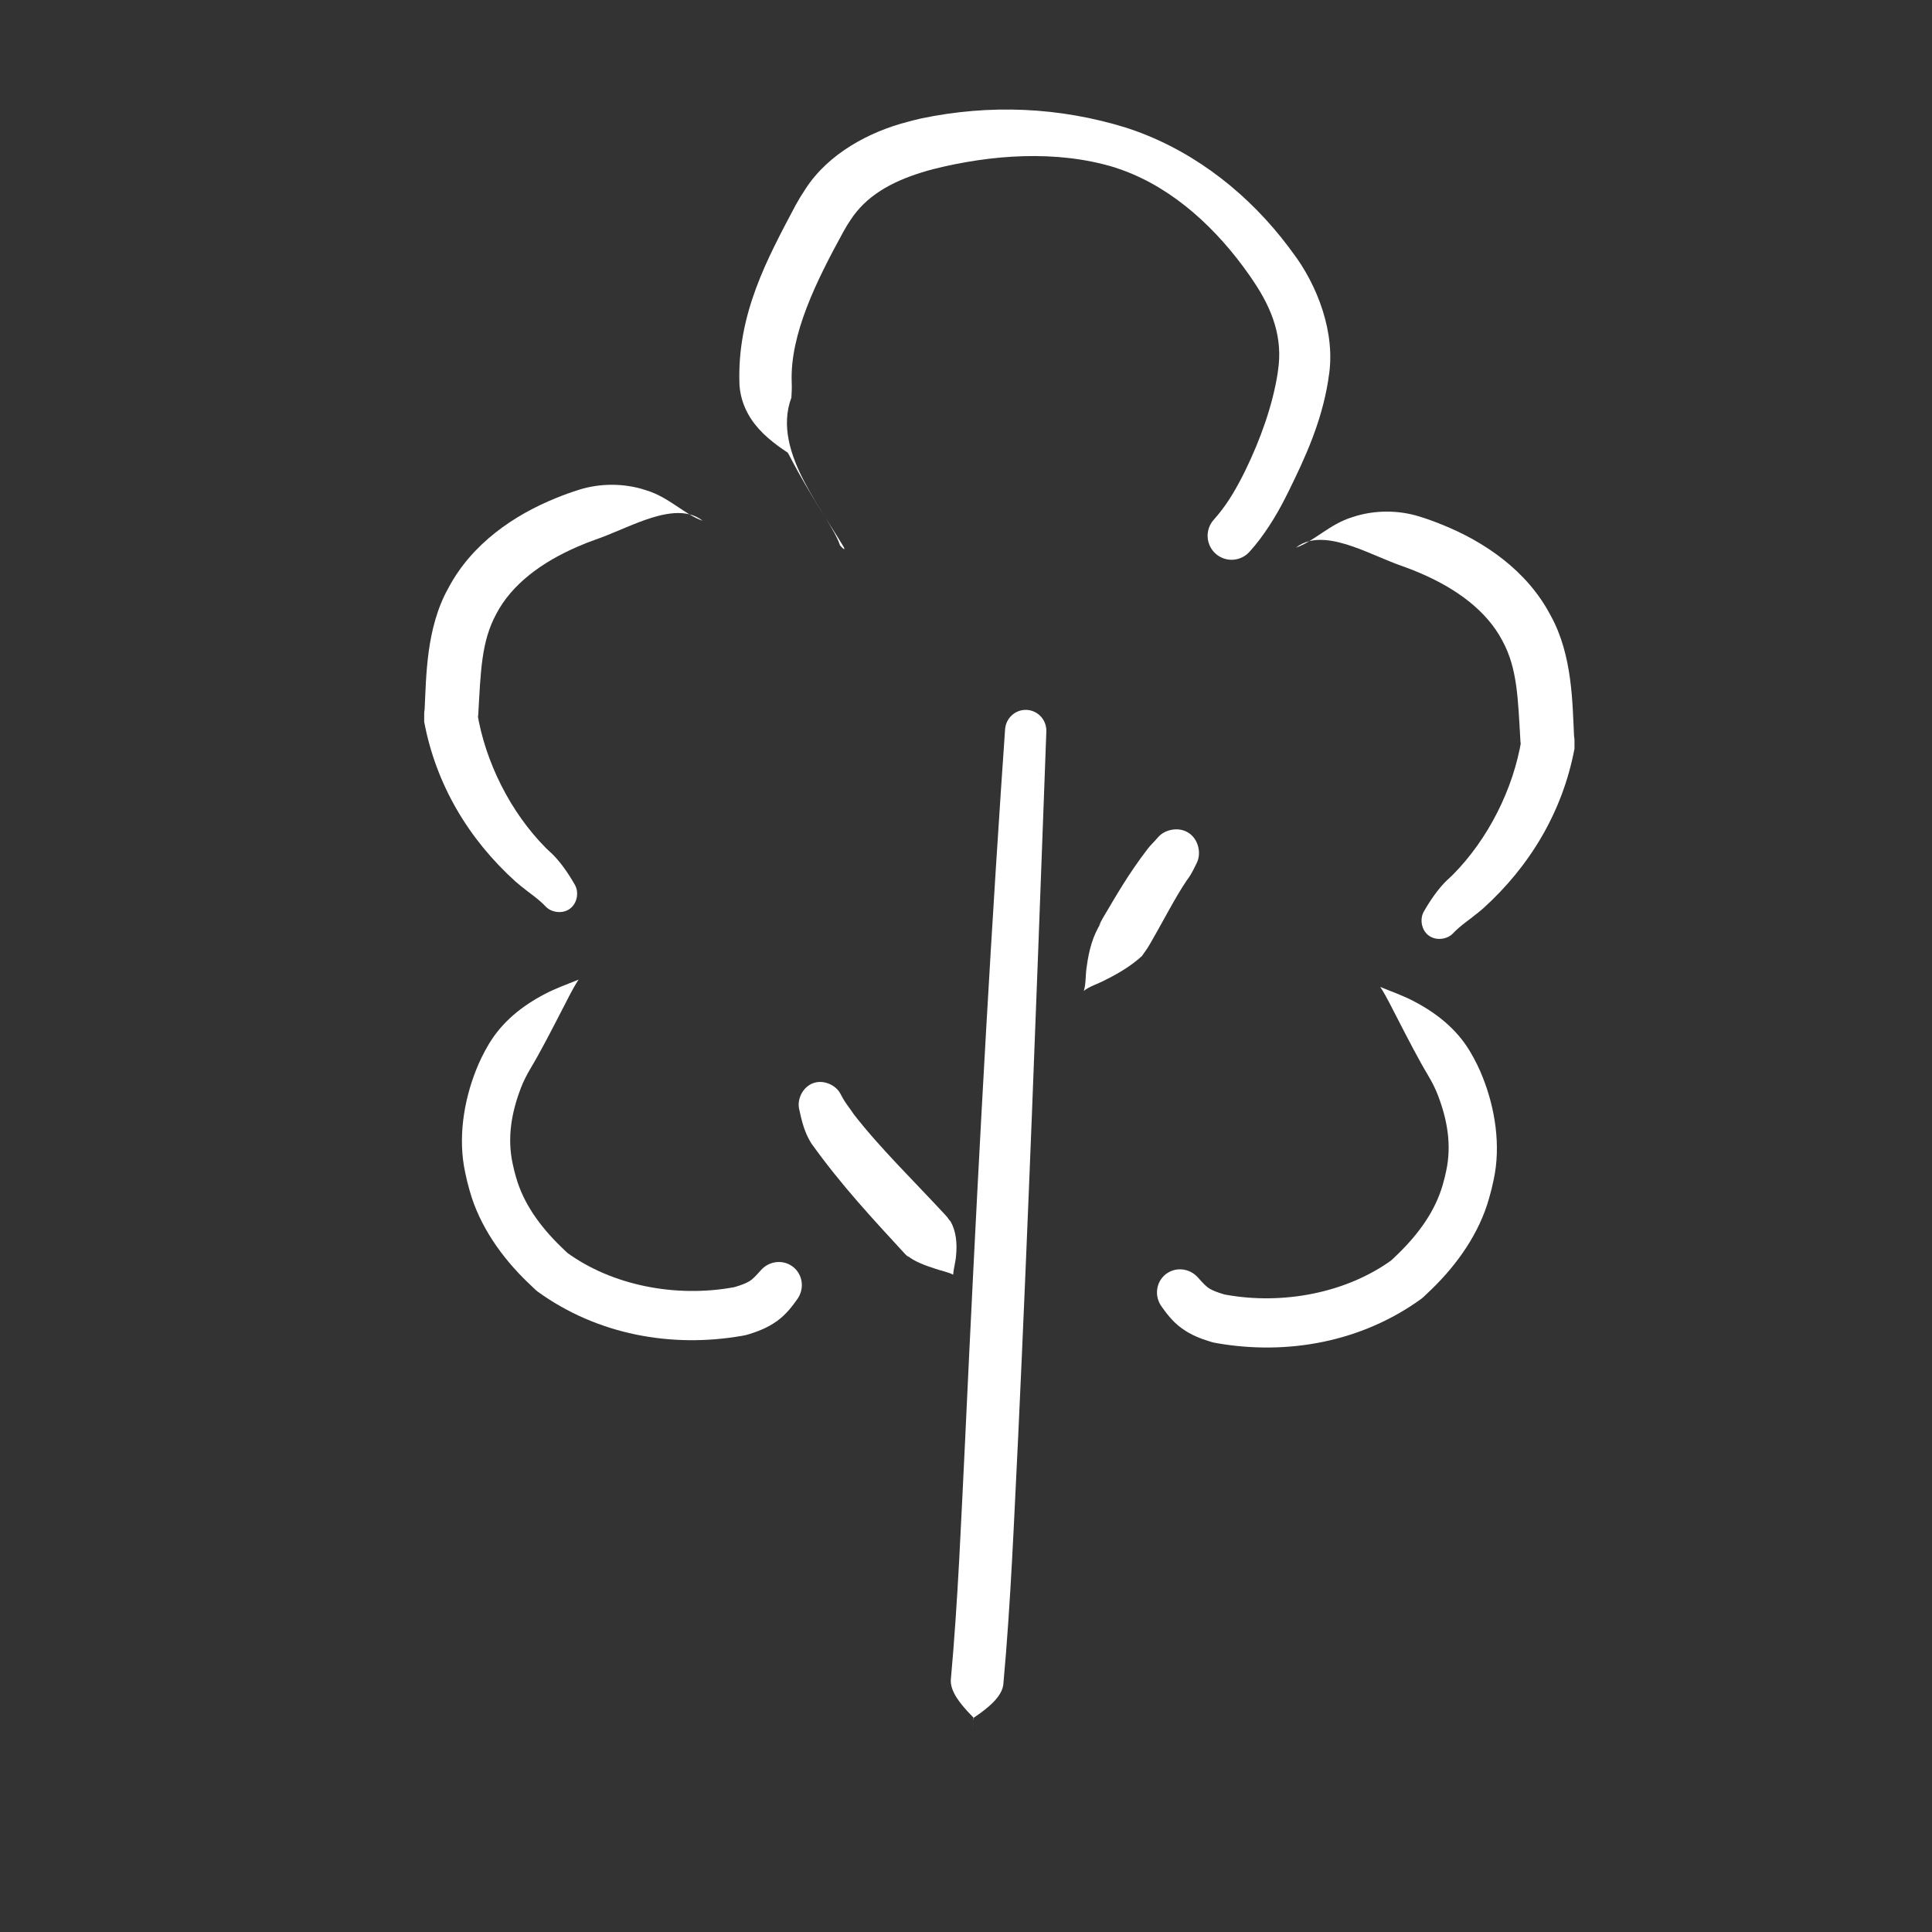 <svg width="72" height="72" viewBox="0 0 72 72" fill="none" xmlns="http://www.w3.org/2000/svg">
<rect x="0" y="0" width="72" height="72" fill="#333333" stroke="none"/>
<path d="M35.864 68.029C35.921 67.502 35.976 66.996 36.016 66.623C36.056 66.25 36.078 66.041 36.078 66.041C36.078 66.041 36.056 66.25 36.016 66.623C35.976 66.996 35.921 67.502 35.864 68.029C35.944 67.291 36.023 66.553 36.103 65.816C36.154 65.339 36.205 64.864 36.257 64.388C36.257 64.386 36.257 64.385 36.257 64.385C36.192 64.986 36.127 65.591 36.062 66.193C36.063 66.189 36.064 66.178 36.064 66.173C36.126 65.596 36.185 65.022 36.243 64.445C36.259 64.301 36.266 64.155 36.292 64.013C36.479 63.886 36.656 63.757 36.81 63.627C37.12 63.365 37.342 63.093 37.387 62.805C37.389 62.79 37.391 62.776 37.392 62.761C37.672 59.693 37.788 56.668 37.94 53.626C37.941 53.615 37.941 53.605 37.942 53.594C38.317 45.556 38.614 37.52 38.912 29.483C38.939 28.742 38.967 28 38.994 27.259C39.001 27.057 38.93 26.859 38.794 26.708C38.658 26.557 38.468 26.467 38.266 26.456C38.064 26.445 37.865 26.515 37.714 26.651C37.563 26.786 37.471 26.975 37.457 27.177C37.405 27.918 37.355 28.659 37.305 29.4C36.768 37.431 36.35 45.471 35.975 53.501C35.975 53.511 35.974 53.522 35.974 53.533C35.822 56.568 35.707 59.599 35.436 62.582C35.434 62.596 35.433 62.611 35.433 62.625C35.425 62.913 35.592 63.218 35.846 63.533C35.973 63.691 36.121 63.851 36.28 64.012C36.278 64.157 36.255 64.301 36.243 64.445C36.185 65.022 36.126 65.596 36.064 66.173C36.064 66.178 36.063 66.189 36.062 66.193C36.127 65.591 36.192 64.986 36.257 64.385C36.257 64.385 36.257 64.386 36.257 64.388C36.205 64.864 36.154 65.339 36.103 65.816C36.023 66.553 35.944 67.291 35.864 68.029Z" fill="white"/>
<path d="M36.792 50.322C36.713 49.797 36.638 49.294 36.582 48.923C36.526 48.553 36.495 48.344 36.495 48.344C36.495 48.344 36.526 48.553 36.582 48.923C36.638 49.294 36.713 49.797 36.792 50.322C36.761 50.114 36.73 49.907 36.699 49.699C36.675 49.545 36.652 49.392 36.629 49.237C36.627 49.225 36.625 49.212 36.624 49.201C36.649 49.37 36.675 49.541 36.7 49.711C36.703 49.726 36.705 49.742 36.707 49.757C36.722 49.805 36.698 49.859 36.672 49.794C36.649 49.754 36.63 49.716 36.61 49.674C36.571 49.594 36.532 49.51 36.495 49.43C36.419 49.266 36.344 49.103 36.267 48.941C36.114 48.617 35.954 48.293 35.784 47.976C35.7 47.817 35.613 47.661 35.523 47.504C35.532 47.293 35.613 47.031 35.629 46.8C35.676 46.331 35.63 45.88 35.426 45.521L35.373 45.461C35.334 45.4 35.29 45.343 35.242 45.292C34.072 44.025 32.788 42.778 31.817 41.525L31.848 41.572C31.843 41.564 31.837 41.555 31.832 41.547C31.762 41.439 31.688 41.34 31.614 41.237C31.516 41.103 31.419 40.956 31.323 40.767C31.235 40.594 31.07 40.458 30.88 40.383C30.688 40.308 30.486 40.3 30.305 40.366C30.123 40.432 29.973 40.568 29.874 40.748C29.777 40.928 29.738 41.138 29.781 41.327C29.828 41.532 29.878 41.779 29.961 42.023C30.024 42.207 30.103 42.387 30.199 42.549C30.206 42.562 30.213 42.574 30.221 42.587L30.252 42.633C31.36 44.178 32.526 45.425 33.715 46.718C33.763 46.77 33.816 46.818 33.875 46.861L33.822 46.8C34.066 47.003 34.43 47.146 34.861 47.284C35.068 47.358 35.335 47.405 35.523 47.504C35.613 47.661 35.7 47.817 35.784 47.976C35.954 48.293 36.114 48.617 36.267 48.941C36.344 49.103 36.419 49.266 36.495 49.43C36.532 49.51 36.571 49.594 36.61 49.674C36.63 49.716 36.649 49.754 36.672 49.794C36.698 49.859 36.722 49.805 36.707 49.757C36.705 49.742 36.703 49.726 36.7 49.711C36.675 49.541 36.649 49.37 36.624 49.201C36.625 49.212 36.627 49.225 36.629 49.237C36.652 49.392 36.675 49.545 36.699 49.699C36.73 49.907 36.761 50.114 36.792 50.322Z" fill="white"/>
<path d="M38.225 40.204C38.288 40.079 38.347 39.96 38.391 39.872C38.435 39.784 38.46 39.735 38.46 39.735C38.46 39.735 38.435 39.784 38.391 39.872C38.347 39.96 38.288 40.079 38.225 40.204C38.321 40.026 38.429 39.855 38.534 39.682C38.623 39.537 38.713 39.393 38.804 39.249C38.821 39.221 38.839 39.193 38.856 39.166C38.773 39.304 38.687 39.446 38.602 39.586C38.58 39.623 38.558 39.659 38.536 39.695C38.495 39.762 38.469 39.805 38.43 39.869C38.401 39.915 38.343 40.019 38.408 39.918C38.481 39.807 38.553 39.695 38.627 39.582C38.772 39.359 38.916 39.136 39.062 38.914C39.352 38.471 39.646 38.026 39.943 37.585C40.091 37.365 40.241 37.145 40.391 36.926C40.608 36.751 40.94 36.66 41.196 36.518C41.73 36.255 42.21 35.952 42.561 35.623L42.654 35.489C42.718 35.403 42.776 35.315 42.829 35.225C43.312 34.399 43.803 33.428 44.233 32.801L44.248 32.781C44.256 32.771 44.264 32.761 44.271 32.75C44.276 32.744 44.28 32.739 44.284 32.733C44.417 32.549 44.507 32.343 44.596 32.168C44.69 31.984 44.706 31.758 44.651 31.548C44.596 31.337 44.475 31.158 44.304 31.044C44.132 30.929 43.921 30.886 43.705 30.917C43.489 30.947 43.287 31.049 43.153 31.206C43.026 31.358 42.897 31.477 42.793 31.605C42.79 31.609 42.787 31.613 42.784 31.617C42.778 31.624 42.772 31.631 42.766 31.639L42.782 31.619C42.045 32.58 41.611 33.353 41.095 34.222C41.042 34.313 40.995 34.408 40.952 34.506L41.046 34.371C40.725 34.86 40.579 35.424 40.499 36.025C40.447 36.318 40.477 36.661 40.391 36.926C40.241 37.145 40.091 37.365 39.943 37.585C39.646 38.026 39.352 38.471 39.062 38.914C38.916 39.136 38.772 39.359 38.627 39.582C38.553 39.695 38.481 39.807 38.408 39.918C38.343 40.019 38.401 39.915 38.43 39.869C38.469 39.805 38.495 39.762 38.536 39.695C38.558 39.659 38.58 39.623 38.602 39.586C38.687 39.446 38.773 39.304 38.856 39.166C38.839 39.193 38.821 39.221 38.804 39.249C38.713 39.393 38.623 39.537 38.534 39.682C38.429 39.855 38.321 40.026 38.225 40.204Z" fill="white"/>
<path d="M33 33C32.868 32.963 32.741 32.928 32.647 32.903C32.554 32.877 32.501 32.862 32.501 32.862C32.501 32.862 32.554 32.877 32.647 32.903C32.741 32.928 32.868 32.963 33 33C32.448 32.847 31.879 32.764 31.307 32.737C30.573 32.702 29.835 32.76 29.111 32.885C28.444 33 27.788 33.171 27.146 33.384C25.518 33.929 23.983 34.734 22.582 35.724C22.234 35.971 21.892 36.233 21.562 36.507C21.147 36.679 20.699 36.833 20.293 37.05C19.472 37.48 18.721 38.068 18.22 38.906C18.039 39.211 17.87 39.544 17.736 39.892C17.287 41.029 17.057 42.416 17.337 43.7C17.383 43.93 17.439 44.152 17.5 44.365C17.874 45.71 18.717 46.868 19.634 47.76C19.743 47.867 19.853 47.972 19.965 48.075L20.038 48.135C22.263 49.744 25.027 50.24 27.65 49.783C27.682 49.777 27.713 49.771 27.745 49.765L27.819 49.748C27.854 49.738 27.887 49.728 27.922 49.718C28.239 49.619 28.594 49.49 28.954 49.233C29.323 48.969 29.555 48.633 29.708 48.423C29.84 48.242 29.903 48.016 29.877 47.792C29.852 47.567 29.74 47.362 29.566 47.221C29.392 47.08 29.169 47.013 28.944 47.035C28.719 47.056 28.511 47.164 28.361 47.331C28.155 47.564 28.032 47.689 27.925 47.749C27.814 47.818 27.625 47.893 27.395 47.96C27.371 47.967 27.347 47.974 27.321 47.981L27.396 47.963C27.37 47.968 27.345 47.973 27.319 47.977C25.198 48.361 22.823 47.917 21.121 46.675L21.195 46.736C21.096 46.646 21 46.556 20.907 46.464C20.114 45.693 19.505 44.841 19.23 43.868C19.179 43.691 19.135 43.518 19.101 43.347C18.905 42.419 19.048 41.49 19.416 40.536C19.505 40.304 19.628 40.059 19.767 39.825C20.15 39.183 20.518 38.465 20.92 37.686C21.123 37.304 21.315 36.883 21.562 36.507C21.892 36.233 22.234 35.971 22.582 35.724C23.983 34.734 25.518 33.929 27.146 33.384C27.788 33.171 28.444 33 29.111 32.885C29.835 32.76 30.573 32.702 31.307 32.737C31.879 32.764 32.448 32.847 33 33Z" fill="white"/>
<path d="M40 33.273C40.132 33.236 40.259 33.201 40.353 33.176C40.446 33.15 40.499 33.135 40.499 33.135C40.499 33.135 40.446 33.15 40.353 33.176C40.259 33.201 40.132 33.236 40 33.273C40.552 33.121 41.121 33.037 41.693 33.01C42.428 32.975 43.165 33.033 43.889 33.158C44.556 33.273 45.212 33.444 45.854 33.657C47.482 34.202 49.017 35.007 50.418 35.997C50.766 36.244 51.108 36.506 51.438 36.78C51.853 36.952 52.301 37.106 52.707 37.323C53.528 37.753 54.279 38.341 54.78 39.179C54.961 39.483 55.13 39.817 55.264 40.165C55.713 41.301 55.943 42.689 55.663 43.974C55.617 44.203 55.56 44.425 55.499 44.638C55.126 45.983 54.283 47.141 53.366 48.033C53.257 48.14 53.147 48.245 53.035 48.348L52.962 48.408C50.737 50.017 47.973 50.513 45.35 50.056C45.318 50.05 45.287 50.044 45.255 50.038L45.181 50.021C45.146 50.011 45.112 50.001 45.078 49.99C44.761 49.892 44.406 49.764 44.046 49.506C43.677 49.242 43.445 48.906 43.292 48.696C43.16 48.515 43.097 48.289 43.123 48.065C43.148 47.84 43.26 47.635 43.434 47.494C43.608 47.353 43.831 47.286 44.056 47.308C44.281 47.329 44.489 47.437 44.639 47.603C44.845 47.837 44.968 47.962 45.075 48.022C45.187 48.091 45.376 48.166 45.605 48.233C45.629 48.24 45.653 48.247 45.679 48.254L45.604 48.236C45.63 48.241 45.655 48.246 45.681 48.25C47.802 48.635 50.177 48.19 51.879 46.948L51.805 47.009C51.904 46.919 52 46.829 52.093 46.737C52.886 45.966 53.495 45.114 53.77 44.141C53.821 43.964 53.865 43.791 53.899 43.62C54.095 42.692 53.952 41.763 53.584 40.809C53.495 40.577 53.373 40.332 53.233 40.098C52.85 39.456 52.482 38.738 52.08 37.959C51.877 37.577 51.685 37.156 51.438 36.78C51.108 36.506 50.766 36.244 50.418 35.997C49.017 35.007 47.482 34.202 45.854 33.657C45.212 33.444 44.556 33.273 43.889 33.158C43.165 33.033 42.428 32.975 41.693 33.01C41.121 33.037 40.552 33.121 40 33.273Z" fill="white"/>
<path d="M30.065 24.813C30.411 25.215 30.744 25.6 30.988 25.884C31.233 26.168 31.371 26.327 31.371 26.327C31.371 26.327 31.233 26.168 30.988 25.884C30.744 25.6 30.411 25.215 30.065 24.813C30.233 25.026 30.543 25.087 30.785 24.973C31.03 24.867 31.22 24.663 31.349 24.434C31.556 24.067 31.598 23.606 31.43 23.218C31.244 22.772 30.832 22.459 30.408 22.258C30.194 22.156 29.981 22.08 29.749 22.014C28.327 21.505 27.51 20.097 26.187 19.409C25.582 18.921 24.693 19.15 24.053 19.372C23.395 19.604 22.817 19.893 22.197 20.108C21.964 20.19 21.746 20.276 21.511 20.379C20.197 20.949 19.076 21.765 18.492 22.884C17.932 23.92 17.916 25.035 17.822 26.642C17.813 26.72 17.8 26.816 17.784 26.905L17.785 26.565C18.084 28.393 19.021 30.274 20.354 31.613C20.404 31.661 20.453 31.708 20.503 31.753C20.51 31.759 20.517 31.765 20.523 31.771L20.545 31.79C20.882 32.109 21.195 32.572 21.42 32.968C21.502 33.107 21.526 33.282 21.494 33.449C21.461 33.616 21.376 33.761 21.248 33.859C21.121 33.956 20.958 34.001 20.788 33.988C20.619 33.975 20.456 33.907 20.344 33.792C20.047 33.478 19.75 33.3 19.429 33.033L19.451 33.053C19.442 33.045 19.432 33.038 19.423 33.03C19.354 32.975 19.285 32.917 19.218 32.859C17.471 31.282 16.251 29.252 15.808 26.898L15.809 26.558C15.814 26.523 15.821 26.474 15.825 26.427C15.886 25.233 15.876 23.413 16.699 21.934C17.581 20.251 19.18 19.18 20.744 18.552C21.027 18.437 21.295 18.34 21.587 18.249C22.363 18.006 23.271 17.998 24.083 18.272C24.931 18.528 25.502 19.169 26.187 19.409C27.51 20.097 28.327 21.505 29.749 22.014C29.981 22.08 30.194 22.156 30.408 22.258C30.832 22.459 31.244 22.772 31.43 23.218C31.598 23.606 31.556 24.067 31.349 24.434C31.22 24.663 31.03 24.867 30.785 24.973C30.543 25.087 30.233 25.026 30.065 24.813Z" fill="white"/>
<path d="M44.42 25.813C44.073 26.215 43.741 26.6 43.496 26.884C43.251 27.168 43.114 27.327 43.114 27.327C43.114 27.327 43.251 27.168 43.496 26.884C43.741 26.6 44.073 26.215 44.42 25.813C44.251 26.026 43.942 26.087 43.7 25.973C43.455 25.867 43.265 25.663 43.136 25.434C42.928 25.067 42.887 24.606 43.054 24.218C43.241 23.772 43.652 23.459 44.077 23.258C44.291 23.156 44.504 23.08 44.736 23.014C46.158 22.505 46.974 21.097 48.298 20.409C48.903 19.921 49.792 20.15 50.431 20.372C51.089 20.604 51.668 20.893 52.288 21.108C52.52 21.19 52.739 21.276 52.974 21.379C54.288 21.949 55.409 22.765 55.993 23.884C56.553 24.92 56.569 26.035 56.663 27.642C56.672 27.72 56.685 27.816 56.701 27.905L56.7 27.565C56.401 29.393 55.463 31.274 54.13 32.613C54.081 32.661 54.031 32.708 53.981 32.753C53.975 32.759 53.968 32.765 53.962 32.771L53.939 32.79C53.603 33.109 53.289 33.572 53.064 33.968C52.982 34.107 52.959 34.282 52.991 34.449C53.024 34.616 53.109 34.761 53.236 34.859C53.364 34.956 53.526 35.001 53.696 34.988C53.866 34.975 54.029 34.907 54.141 34.792C54.438 34.478 54.735 34.3 55.056 34.033L55.034 34.053C55.043 34.045 55.053 34.038 55.062 34.03C55.131 33.975 55.2 33.917 55.267 33.859C57.014 32.282 58.234 30.252 58.677 27.898L58.676 27.558C58.67 27.523 58.664 27.474 58.66 27.427C58.599 26.233 58.609 24.413 57.786 22.934C56.904 21.251 55.304 20.18 53.741 19.552C53.458 19.437 53.19 19.34 52.898 19.249C52.122 19.006 51.214 18.998 50.401 19.272C49.554 19.528 48.983 20.169 48.298 20.409C46.974 21.097 46.158 22.505 44.736 23.014C44.504 23.08 44.291 23.156 44.077 23.258C43.652 23.459 43.241 23.772 43.054 24.218C42.887 24.606 42.928 25.067 43.136 25.434C43.265 25.663 43.455 25.867 43.7 25.973C43.942 26.087 44.251 26.026 44.42 25.813Z" fill="white"/>
<path d="M32.239 21.316C31.875 20.93 31.526 20.56 31.268 20.287C31.011 20.014 30.867 19.861 30.867 19.861C30.867 19.861 31.011 20.014 31.268 20.287C31.526 20.56 31.875 20.93 32.239 21.316C31.686 20.73 31.134 20.144 30.581 19.558C30.529 19.502 30.477 19.448 30.424 19.392C30.414 19.38 30.399 19.364 30.388 19.353C30.68 19.663 30.973 19.973 31.265 20.283C31.279 20.298 31.294 20.314 31.306 20.327C30.943 19.207 28.707 16.916 29.493 14.817C29.506 14.619 29.513 14.43 29.504 14.239C29.441 12.452 30.421 10.477 31.433 8.631C31.516 8.48 31.603 8.337 31.693 8.203C32.272 7.314 33.181 6.79 34.346 6.427C34.486 6.383 34.634 6.341 34.78 6.303C36.939 5.76 39.377 5.583 41.519 6.232C41.622 6.265 41.723 6.299 41.824 6.336C43.768 7.043 45.371 8.554 46.568 10.267C46.608 10.325 46.646 10.381 46.685 10.439C47.443 11.551 47.811 12.614 47.626 13.822C47.621 13.858 47.616 13.894 47.611 13.931C47.425 15.107 46.975 16.374 46.404 17.545C46.376 17.602 46.348 17.659 46.32 17.713C46.313 17.726 46.307 17.738 46.301 17.75C45.978 18.377 45.678 18.872 45.219 19.385C45.065 19.565 44.988 19.799 45.007 20.035C45.025 20.272 45.136 20.491 45.316 20.646C45.496 20.8 45.73 20.877 45.967 20.859C46.204 20.84 46.423 20.729 46.578 20.549C47.091 19.983 47.557 19.232 47.892 18.569C47.898 18.556 47.905 18.542 47.912 18.528C47.944 18.468 47.975 18.405 48.006 18.344C48.64 17.057 49.241 15.751 49.492 14.213C49.499 14.165 49.506 14.117 49.512 14.069C49.799 12.412 49.079 10.596 48.17 9.406C48.122 9.339 48.076 9.276 48.027 9.211C46.591 7.301 44.649 5.729 42.351 4.89C42.23 4.846 42.111 4.805 41.989 4.765C39.477 3.985 36.883 3.879 34.321 4.416C34.146 4.456 33.968 4.5 33.794 4.549C32.439 4.9 30.872 5.703 30.006 7.061C29.876 7.254 29.758 7.45 29.651 7.645C28.613 9.609 27.448 11.71 27.559 14.358C27.579 14.644 27.65 14.93 27.767 15.2C28.035 15.812 28.484 16.236 28.975 16.604C29.099 16.696 29.226 16.782 29.355 16.867C29.426 16.981 29.48 17.103 29.545 17.22C29.67 17.455 29.8 17.689 29.932 17.919C30.198 18.382 30.477 18.839 30.759 19.289C30.901 19.514 31.045 19.741 31.186 19.965C31.259 20.083 31.327 20.191 31.395 20.306C31.422 20.363 31.493 20.443 31.454 20.467C31.399 20.428 31.36 20.382 31.306 20.327C31.294 20.314 31.279 20.298 31.265 20.283C30.973 19.973 30.68 19.663 30.388 19.353C30.399 19.364 30.414 19.38 30.424 19.392C30.477 19.448 30.529 19.502 30.581 19.558C31.134 20.144 31.686 20.73 32.239 21.316Z" fill="white"/>
</svg>
